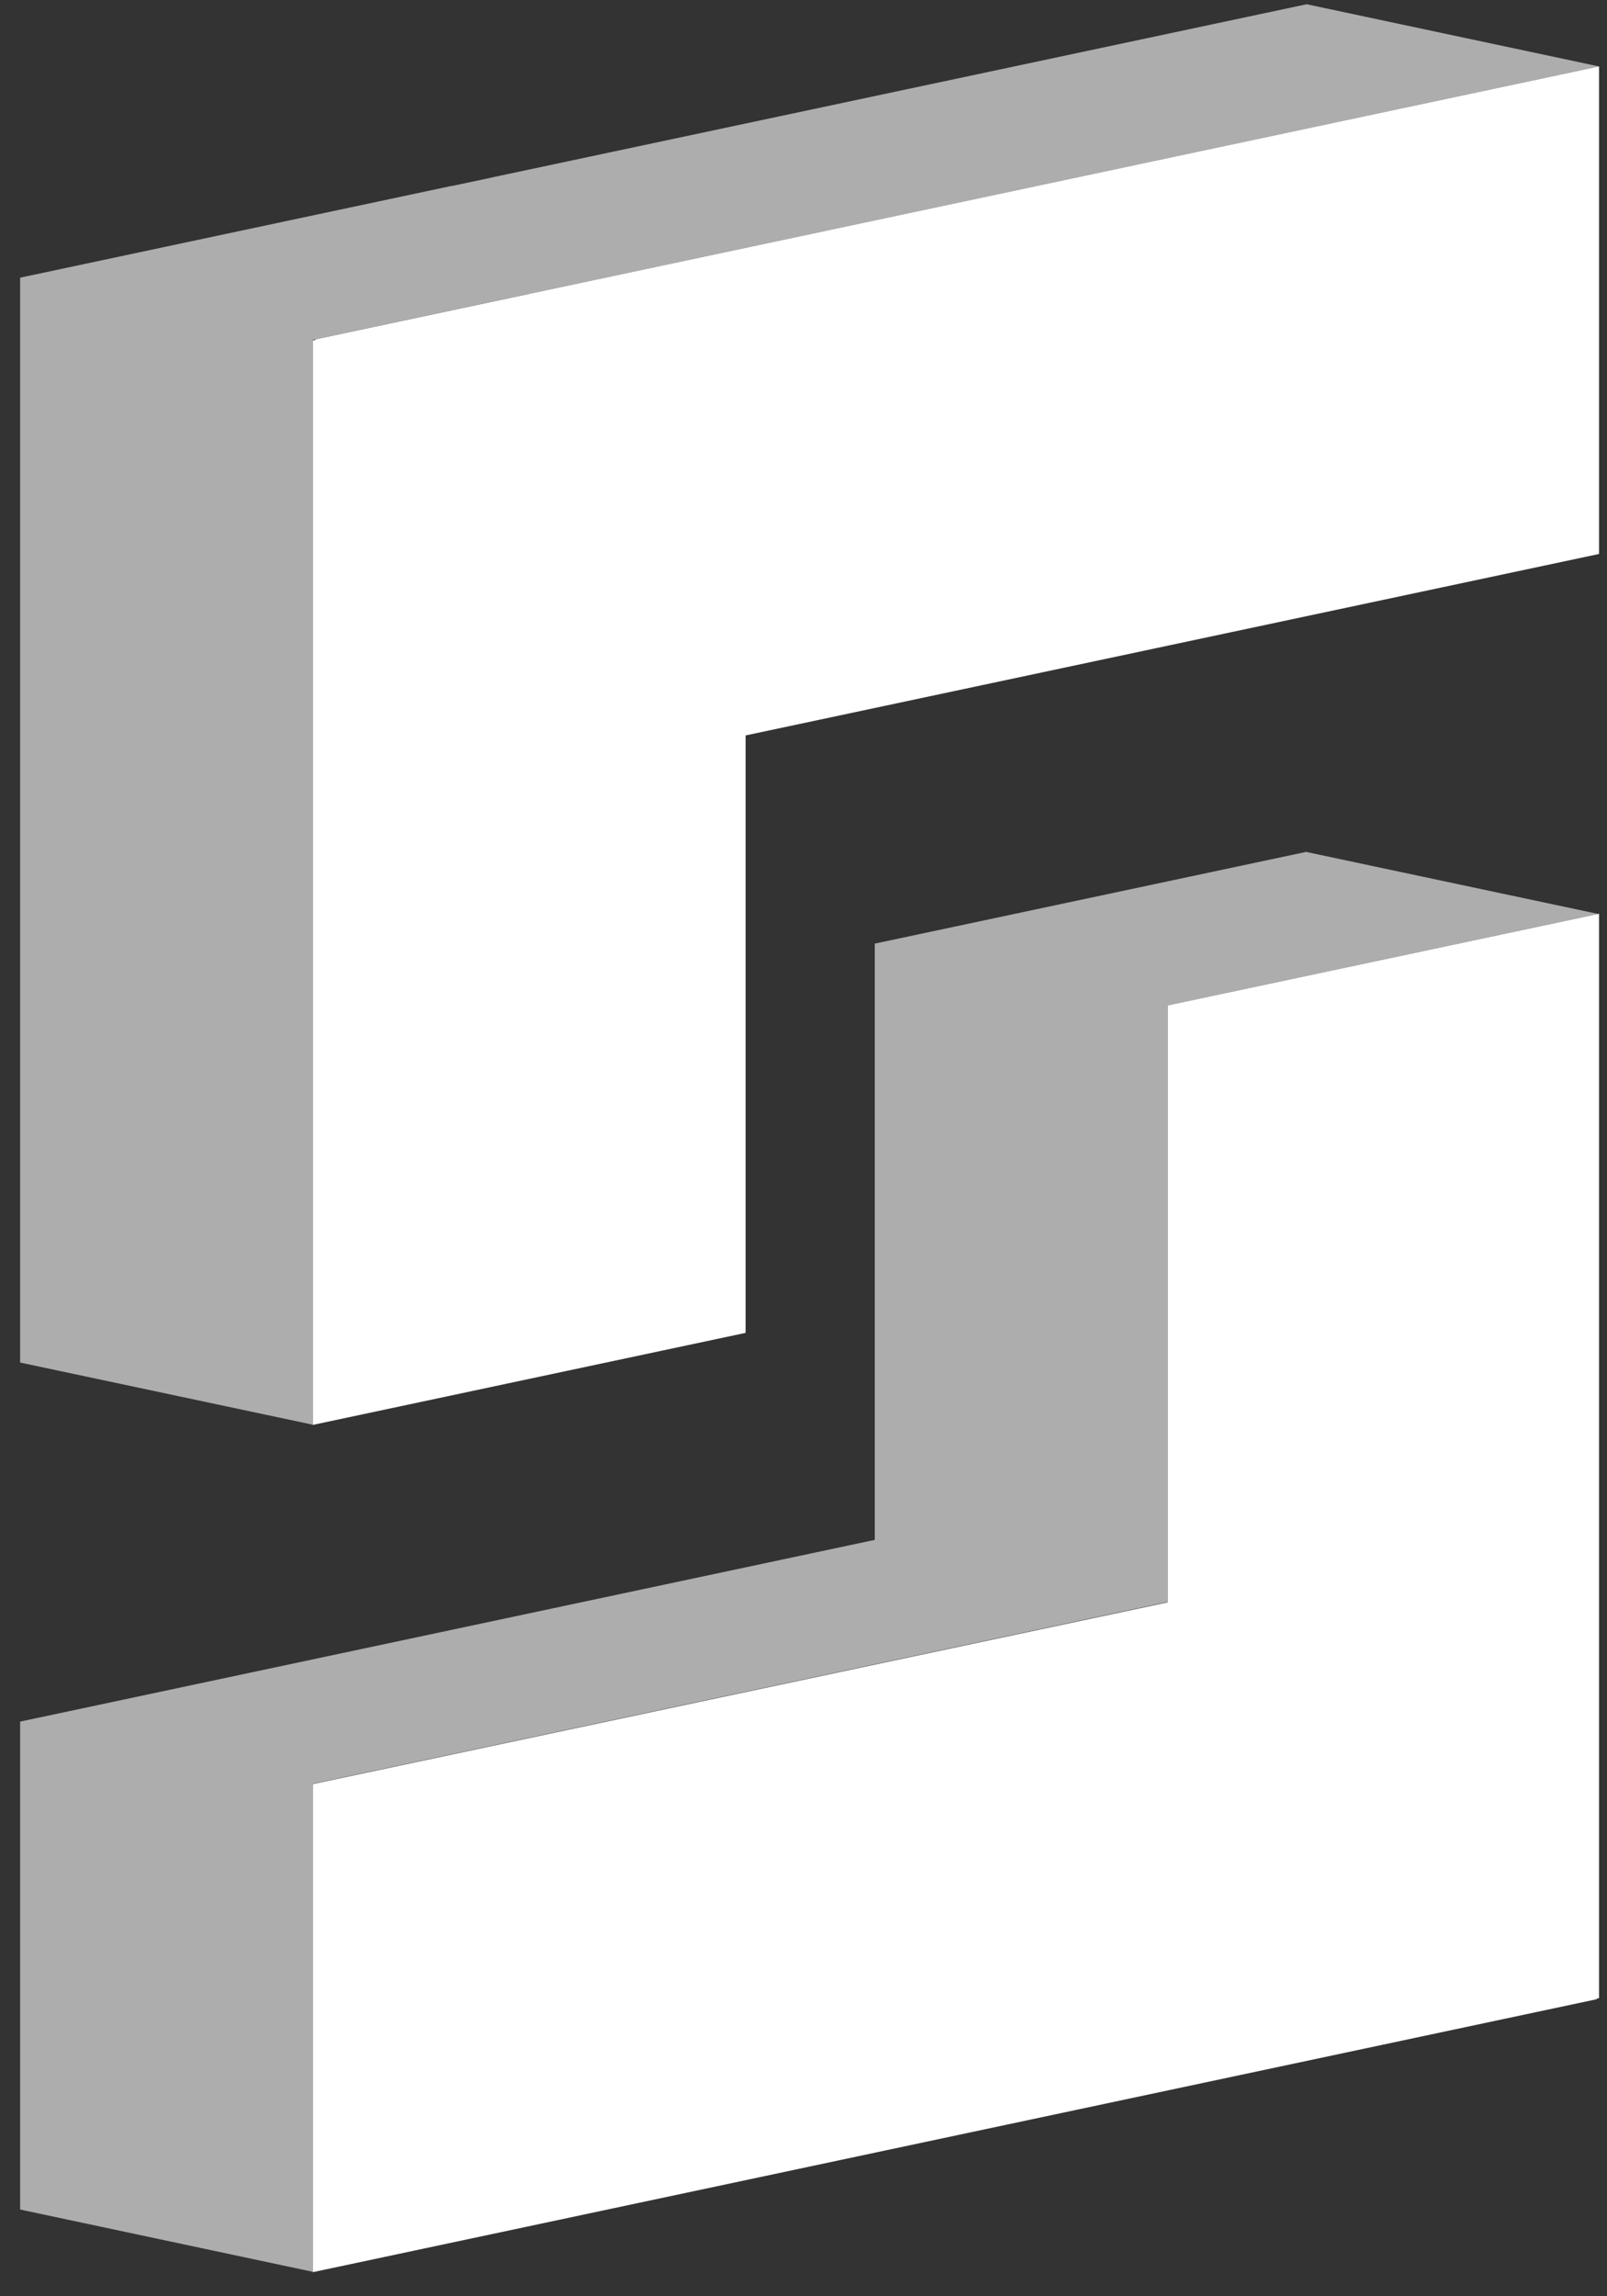 <?xml version="1.0" encoding="UTF-8" standalone="no"?>
<svg width="28px" height="40px" viewBox="0 0 28 40" version="1.1" xmlns="http://www.w3.org/2000/svg" xmlns:xlink="http://www.w3.org/1999/xlink" xmlns:sketch="http://www.bohemiancoding.com/sketch/ns">
    <rect x="0" y="0" width="28" height="40" fill="#333333" stroke="none"/>
    <!-- Generator: Sketch 3.3 (11970) - http://www.bohemiancoding.com/sketch -->
    <title>Imported Layers</title>
    <desc>Created with Sketch.</desc>
    <defs></defs>
    <g id="Home---DONE" stroke="none" stroke-width="1" fill="none" fill-rule="evenodd" sketch:type="MSPage">
        <g id="HOME---GOAL" sketch:type="MSArtboardGroup" transform="translate(-21, -108)" fill="#FFFFFF">
            <g id="Main-Nav-Green-2-Copy" sketch:type="MSLayerGroup" transform="translate(0, 98)">
                <g id="Imported-Layers" transform="translate(20.926, 10)" sketch:type="MSShapeGroup">
                    <path d="M27.935,15.917 L20.42,17.514 L20.42,27.912 L5.525,31.078 L5.525,39.58 L27.893,34.826 L27.893,34.816 L27.935,34.807 L27.935,15.917" id="Fill-1"></path>
                    <path d="M5.525,24.821 L13.065,23.218 L13.065,12.811 L27.935,9.65 L27.935,1.157 L5.567,5.912 L5.567,5.922 L5.525,5.931 L5.525,24.821" id="Fill-2"></path>
                    <path d="M22.841,0.074 L16.147,1.497 L16.146,1.497 L8.631,3.094 L8.633,3.095 L7.948,3.24 L7.94,3.239 L0.425,4.837 L0.425,23.735 L5.525,24.818 L5.525,5.92 L5.522,5.92 L9.295,5.118 L9.299,5.119 L27.935,1.157 L27.935,1.159 L27.938,1.158 L22.841,0.074" id="Fill-3" opacity="0.6"></path>
                    <path d="M22.831,14.84 L15.318,16.437 L15.316,16.437 L15.316,26.824 L0.427,29.989 L0.425,29.989 L0.425,38.489 L5.525,39.574 L5.525,31.073 L5.524,31.073 L17.634,28.498 L17.634,28.498 L20.42,27.905 L20.42,17.521 L20.415,17.52 L20.42,17.519 L20.42,17.514 L27.917,15.92 L22.831,14.84" id="Fill-5" opacity="0.6"></path>
                </g>
            </g>
        </g>
    </g>
</svg>